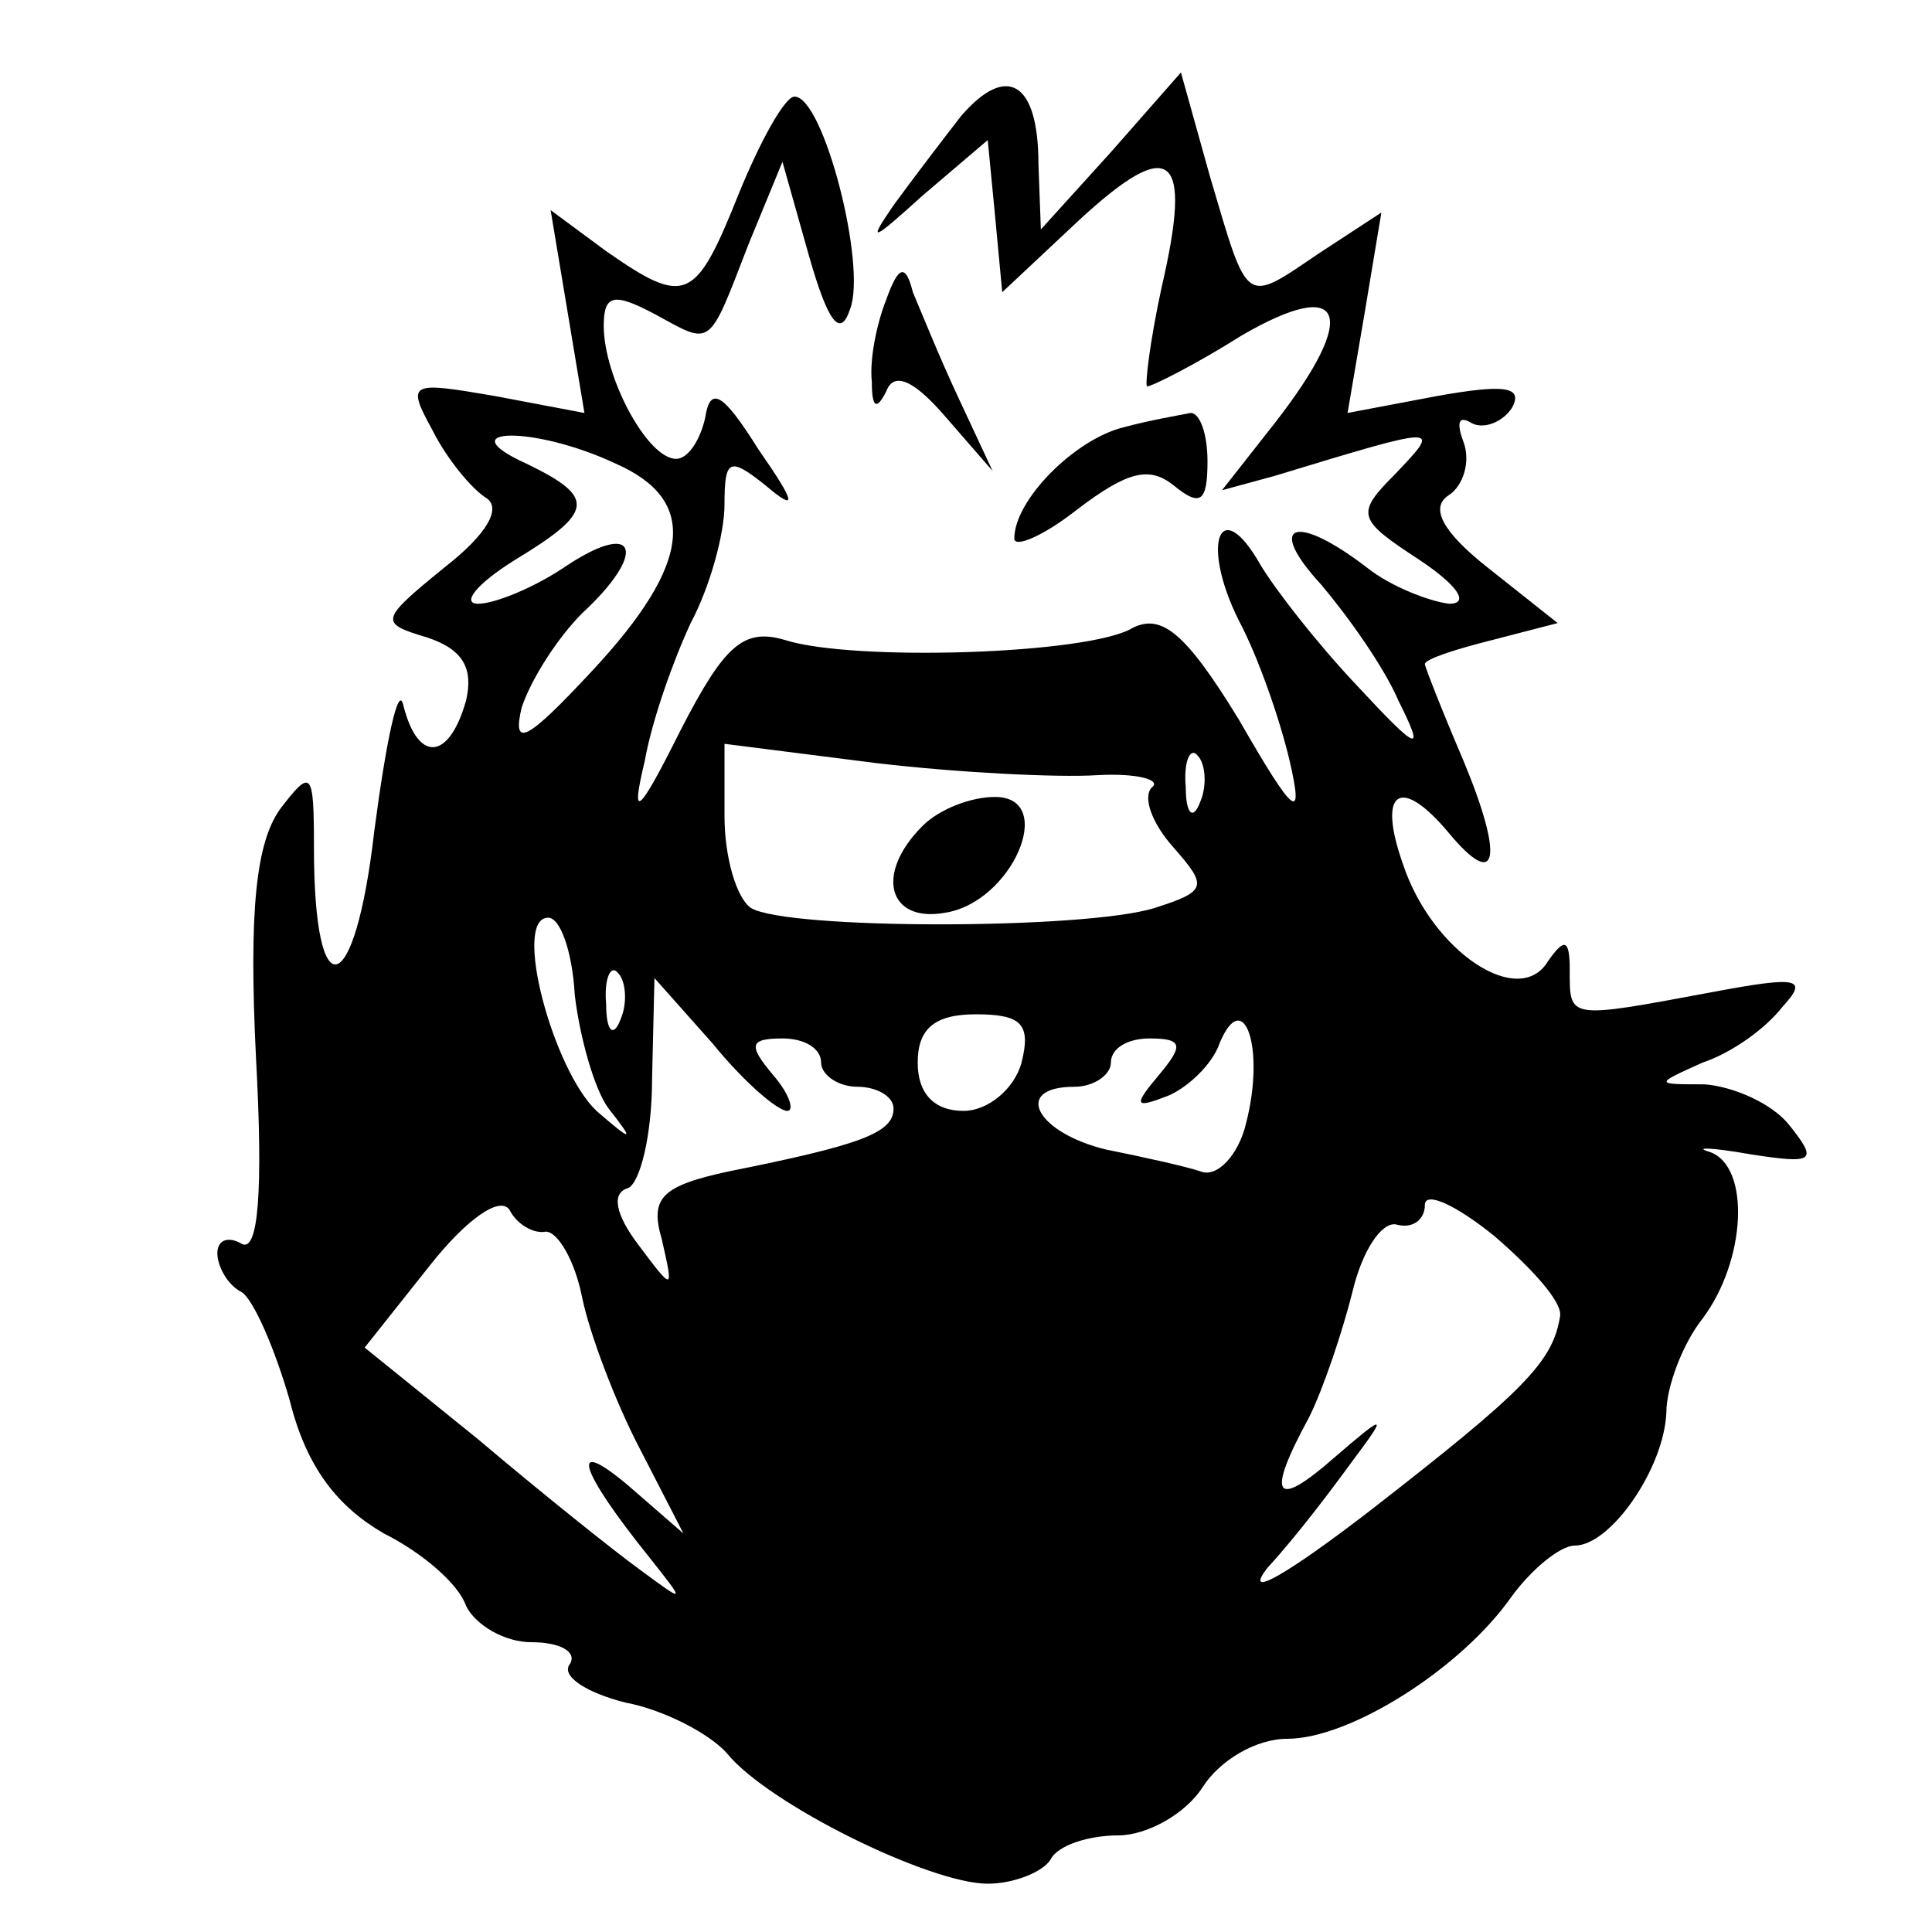 <?xml version="1.0" standalone="no"?>
<!DOCTYPE svg PUBLIC "-//W3C//DTD SVG 20010904//EN"
 "http://www.w3.org/TR/2001/REC-SVG-20010904/DTD/svg10.dtd">
<svg version="1.0" xmlns="http://www.w3.org/2000/svg"
 width="80pt" height="80pt" viewBox="0 0 80 80"
 preserveAspectRatio="xMidYMid meet">

<g transform="translate(0,80) scale(0.1,-0.1)"
fill="#000000" stroke="none">
<path d="M398 752 c-7 -9 -20 -26 -28 -37 -11 -16 -9 -15 12 4 l27 23 3 -31 3
-32 32 30 c38 35 47 28 34 -28 -5 -23 -7 -41 -6 -41 2 0 20 9 39 21 43 25 49
9 14 -36 l-22 -28 22 6 c69 21 69 21 50 1 -17 -17 -16 -19 10 -36 15 -10 21
-18 12 -18 -8 1 -24 7 -34 15 -30 23 -42 18 -19 -7 11 -13 26 -34 32 -48 11
-22 9 -22 -17 6 -17 18 -34 40 -40 50 -17 30 -25 9 -9 -23 8 -15 17 -41 21
-58 6 -26 2 -23 -21 17 -22 36 -32 44 -44 38 -18 -11 -116 -14 -144 -5 -17 5
-25 -2 -43 -37 -18 -36 -21 -38 -15 -13 3 17 12 42 19 57 8 15 14 37 14 49 0
19 2 20 17 8 13 -11 13 -8 -3 15 -15 24 -20 26 -22 13 -2 -9 -7 -17 -12 -17
-12 0 -30 34 -30 55 0 13 4 14 21 5 24 -13 22 -15 39 29 l14 34 11 -39 c8 -28
13 -34 17 -22 7 18 -11 88 -23 88 -4 0 -14 -18 -23 -40 -18 -45 -22 -47 -55
-24 l-23 17 7 -42 7 -42 -37 7 c-35 6 -37 6 -26 -14 6 -12 16 -24 22 -28 7 -4
1 -15 -17 -29 -27 -22 -27 -23 -7 -29 15 -5 19 -13 16 -26 -7 -25 -20 -26 -26
-2 -2 9 -7 -14 -12 -52 -8 -70 -25 -75 -25 -7 0 32 -1 33 -14 16 -10 -14 -13
-42 -10 -103 3 -55 1 -81 -6 -77 -5 3 -10 2 -10 -4 0 -5 4 -13 10 -16 5 -3 14
-24 20 -45 7 -28 20 -44 39 -55 16 -8 31 -21 34 -30 4 -8 16 -15 27 -15 12 0
19 -4 16 -9 -4 -5 7 -12 23 -16 16 -3 35 -13 42 -21 17 -21 84 -54 108 -54 11
0 23 5 26 10 3 6 16 10 28 10 12 0 28 9 35 20 7 11 22 20 35 20 26 0 72 29 93
59 8 11 20 21 26 21 15 0 37 32 38 55 0 11 7 29 15 39 18 24 20 63 3 69 -7 2
0 2 17 -1 26 -4 28 -3 16 12 -7 9 -23 16 -35 17 -21 0 -21 0 -1 9 12 4 26 14
33 23 11 12 7 13 -30 6 -59 -11 -58 -11 -58 9 0 13 -2 14 -9 4 -12 -20 -48 4
-60 40 -11 31 -1 37 19 13 20 -24 23 -11 6 30 -9 21 -16 39 -16 40 0 2 12 6
28 10 l27 7 -29 23 c-19 15 -24 25 -16 30 6 4 9 14 6 22 -3 8 -2 11 3 8 5 -3
13 0 17 6 5 9 -3 10 -31 5 l-37 -7 7 41 7 42 -26 -17 c-31 -21 -29 -22 -45 32
l-12 43 -29 -33 -29 -32 -1 27 c0 34 -13 42 -32 20z m-143 -144 c34 -15 32
-41 -10 -86 -27 -29 -33 -32 -29 -15 4 12 15 29 25 39 27 25 23 39 -6 20 -13
-9 -30 -16 -37 -16 -7 0 -1 8 15 18 33 20 34 26 5 40 -33 15 3 16 37 0z m199
-129 c17 1 27 -2 23 -5 -4 -4 0 -15 9 -25 14 -16 14 -18 -8 -25 -29 -9 -152
-9 -167 0 -6 4 -11 21 -11 38 l0 30 63 -8 c34 -4 75 -6 91 -5z m43 -11 c-3 -8
-6 -5 -6 6 -1 11 2 17 5 13 3 -3 4 -12 1 -19z m-259 -80 c2 -17 8 -39 14 -47
11 -14 10 -14 -5 -1 -18 17 -35 80 -20 80 5 0 10 -14 11 -32z m19 -10 c-3 -8
-6 -5 -6 6 -1 11 2 17 5 13 3 -3 4 -12 1 -19z m69 -38 c3 0 1 7 -6 15 -10 12
-10 15 4 15 9 0 16 -4 16 -10 0 -5 7 -10 15 -10 8 0 15 -4 15 -9 0 -10 -13
-15 -68 -26 -28 -6 -33 -11 -28 -28 5 -22 5 -22 -10 -2 -9 12 -11 21 -4 23 5
2 10 22 10 45 l1 42 24 -27 c13 -16 27 -28 31 -28z m97 20 c-3 -11 -14 -20
-24 -20 -12 0 -19 7 -19 20 0 14 7 20 24 20 19 0 23 -4 19 -20z m93 -25 c-3
-13 -12 -23 -19 -20 -6 2 -24 6 -39 9 -29 7 -39 26 -13 26 8 0 15 5 15 10 0 6
7 10 16 10 14 0 14 -3 4 -15 -11 -13 -10 -14 3 -9 8 3 19 13 22 22 10 24 19
-2 11 -33z m-290 -45 c5 0 12 -12 15 -27 3 -15 14 -44 24 -63 l18 -35 -23 20
c-25 21 -20 6 9 -30 15 -19 15 -19 -4 -5 -11 8 -41 32 -67 54 l-47 38 27 34
c15 19 29 29 33 23 3 -6 10 -10 15 -9z m420 -35 c-3 -19 -15 -31 -78 -80 -35
-27 -54 -38 -43 -24 12 13 27 33 35 44 15 20 14 20 -8 1 -24 -21 -28 -16 -10
17 6 12 14 36 18 52 4 17 12 29 18 28 7 -2 12 2 12 8 0 6 13 0 29 -13 15 -13
28 -27 27 -33z"/>
<path d="M382 458 c-20 -20 -14 -40 9 -36 28 4 47 48 21 48 -10 0 -23 -5 -30
-12z"/>
<path d="M367 676 c-4 -10 -7 -25 -6 -34 0 -11 2 -12 6 -4 3 8 11 5 24 -10
l20 -23 -14 30 c-8 17 -16 37 -19 44 -3 12 -6 11 -11 -3z"/>
<path d="M465 623 c-20 -5 -45 -30 -45 -46 0 -4 12 1 26 12 21 16 30 18 40 10
11 -9 14 -7 14 10 0 11 -3 20 -7 20 -5 -1 -17 -3 -28 -6z"/>
</g>
</svg>
